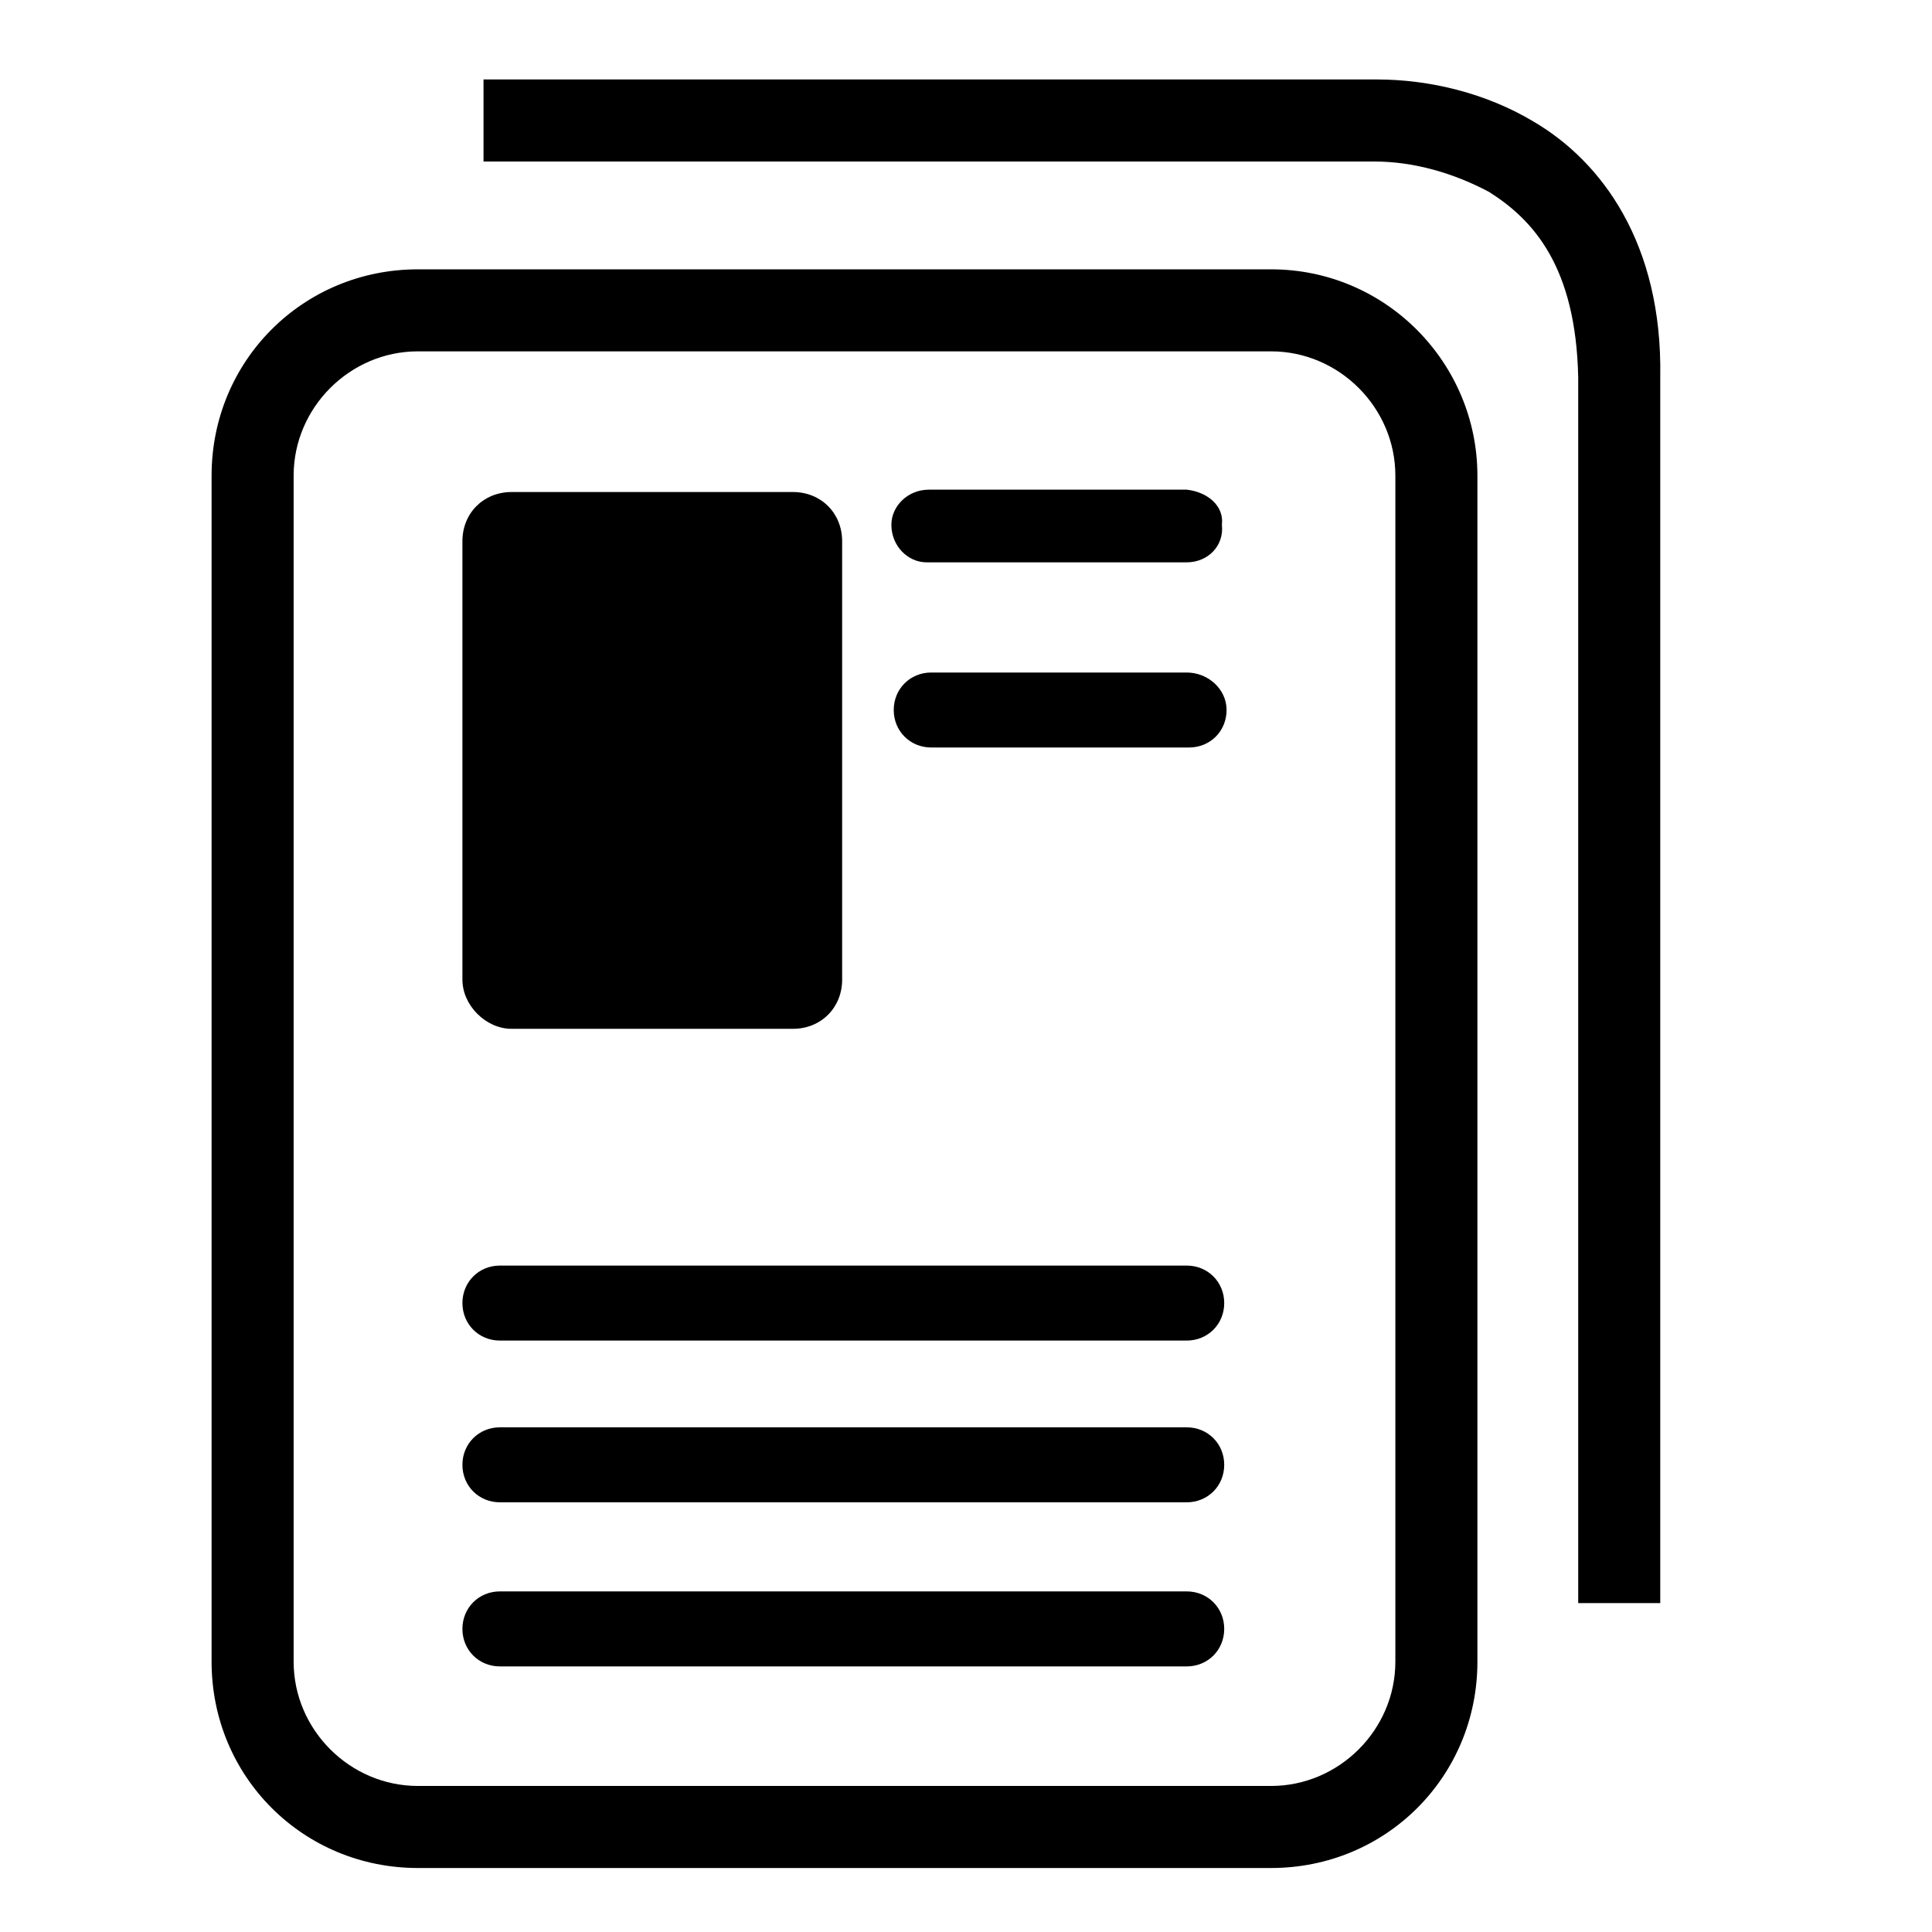 <svg width="64" height="64" viewBox="0 0 64 64" fill="none" xmlns="http://www.w3.org/2000/svg">
<path d="M39.312 41.924H16.56C15.861 41.924 15.318 42.467 15.318 43.166C15.318 43.865 15.861 44.408 16.56 44.408H39.312C40.011 44.408 40.554 43.865 40.554 43.166C40.554 42.467 40.011 41.924 39.312 41.924ZM39.312 47.282H16.56C15.861 47.282 15.318 47.825 15.318 48.524C15.318 49.223 15.861 49.766 16.56 49.766H39.312C40.011 49.766 40.554 49.223 40.554 48.524C40.554 47.825 40.011 47.282 39.312 47.282ZM39.312 52.717H16.56C15.861 52.717 15.318 53.261 15.318 53.96C15.318 54.659 15.861 55.202 16.56 55.202H39.312C40.011 55.202 40.554 54.659 40.554 53.96C40.554 53.261 40.011 52.717 39.312 52.717ZM39.312 16.221H30.77C30.072 16.221 29.528 16.764 29.528 17.386C29.528 18.084 30.072 18.628 30.693 18.628H30.77H39.312C40.011 18.628 40.554 18.084 40.477 17.386C40.554 16.764 40.011 16.299 39.312 16.221ZM42.108 8.922H13.842C10.037 8.922 7.009 11.95 7.009 15.755V55.047C7.009 58.852 10.037 61.88 13.842 61.88H42.108C45.913 61.88 48.941 58.852 48.941 55.047V15.755C48.941 12.028 45.913 8.922 42.108 8.922ZM46.223 55.047C46.223 57.299 44.359 59.162 42.108 59.162H13.842C11.59 59.162 9.727 57.299 9.727 55.047V15.755C9.727 13.503 11.59 11.639 13.842 11.639H42.108C44.359 11.639 46.223 13.503 46.223 15.755V55.047ZM39.312 22.278H30.848C30.149 22.278 29.606 22.821 29.606 23.52C29.606 24.219 30.149 24.762 30.848 24.762H39.39C40.089 24.762 40.632 24.219 40.632 23.52C40.632 22.821 40.011 22.278 39.312 22.278ZM50.805 4.03C49.252 3.098 47.388 2.632 45.602 2.632C45.524 2.632 45.369 2.632 45.369 2.632H16.017V5.35H45.447C45.447 5.35 45.447 5.35 45.524 5.35C46.844 5.35 48.164 5.738 49.329 6.359C50.805 7.291 52.202 8.844 52.28 12.493C52.28 53.105 52.28 53.105 52.28 53.105H54.998V12.493C55.075 8.067 53.056 5.35 50.805 4.03ZM16.948 34.081H26.267C27.198 34.081 27.897 33.382 27.897 32.45V17.929C27.897 16.997 27.198 16.299 26.267 16.299H16.948C16.017 16.299 15.318 16.997 15.318 17.929V32.45C15.318 33.304 16.094 34.081 16.948 34.081Z" fill="currentColor"/>
</svg>
